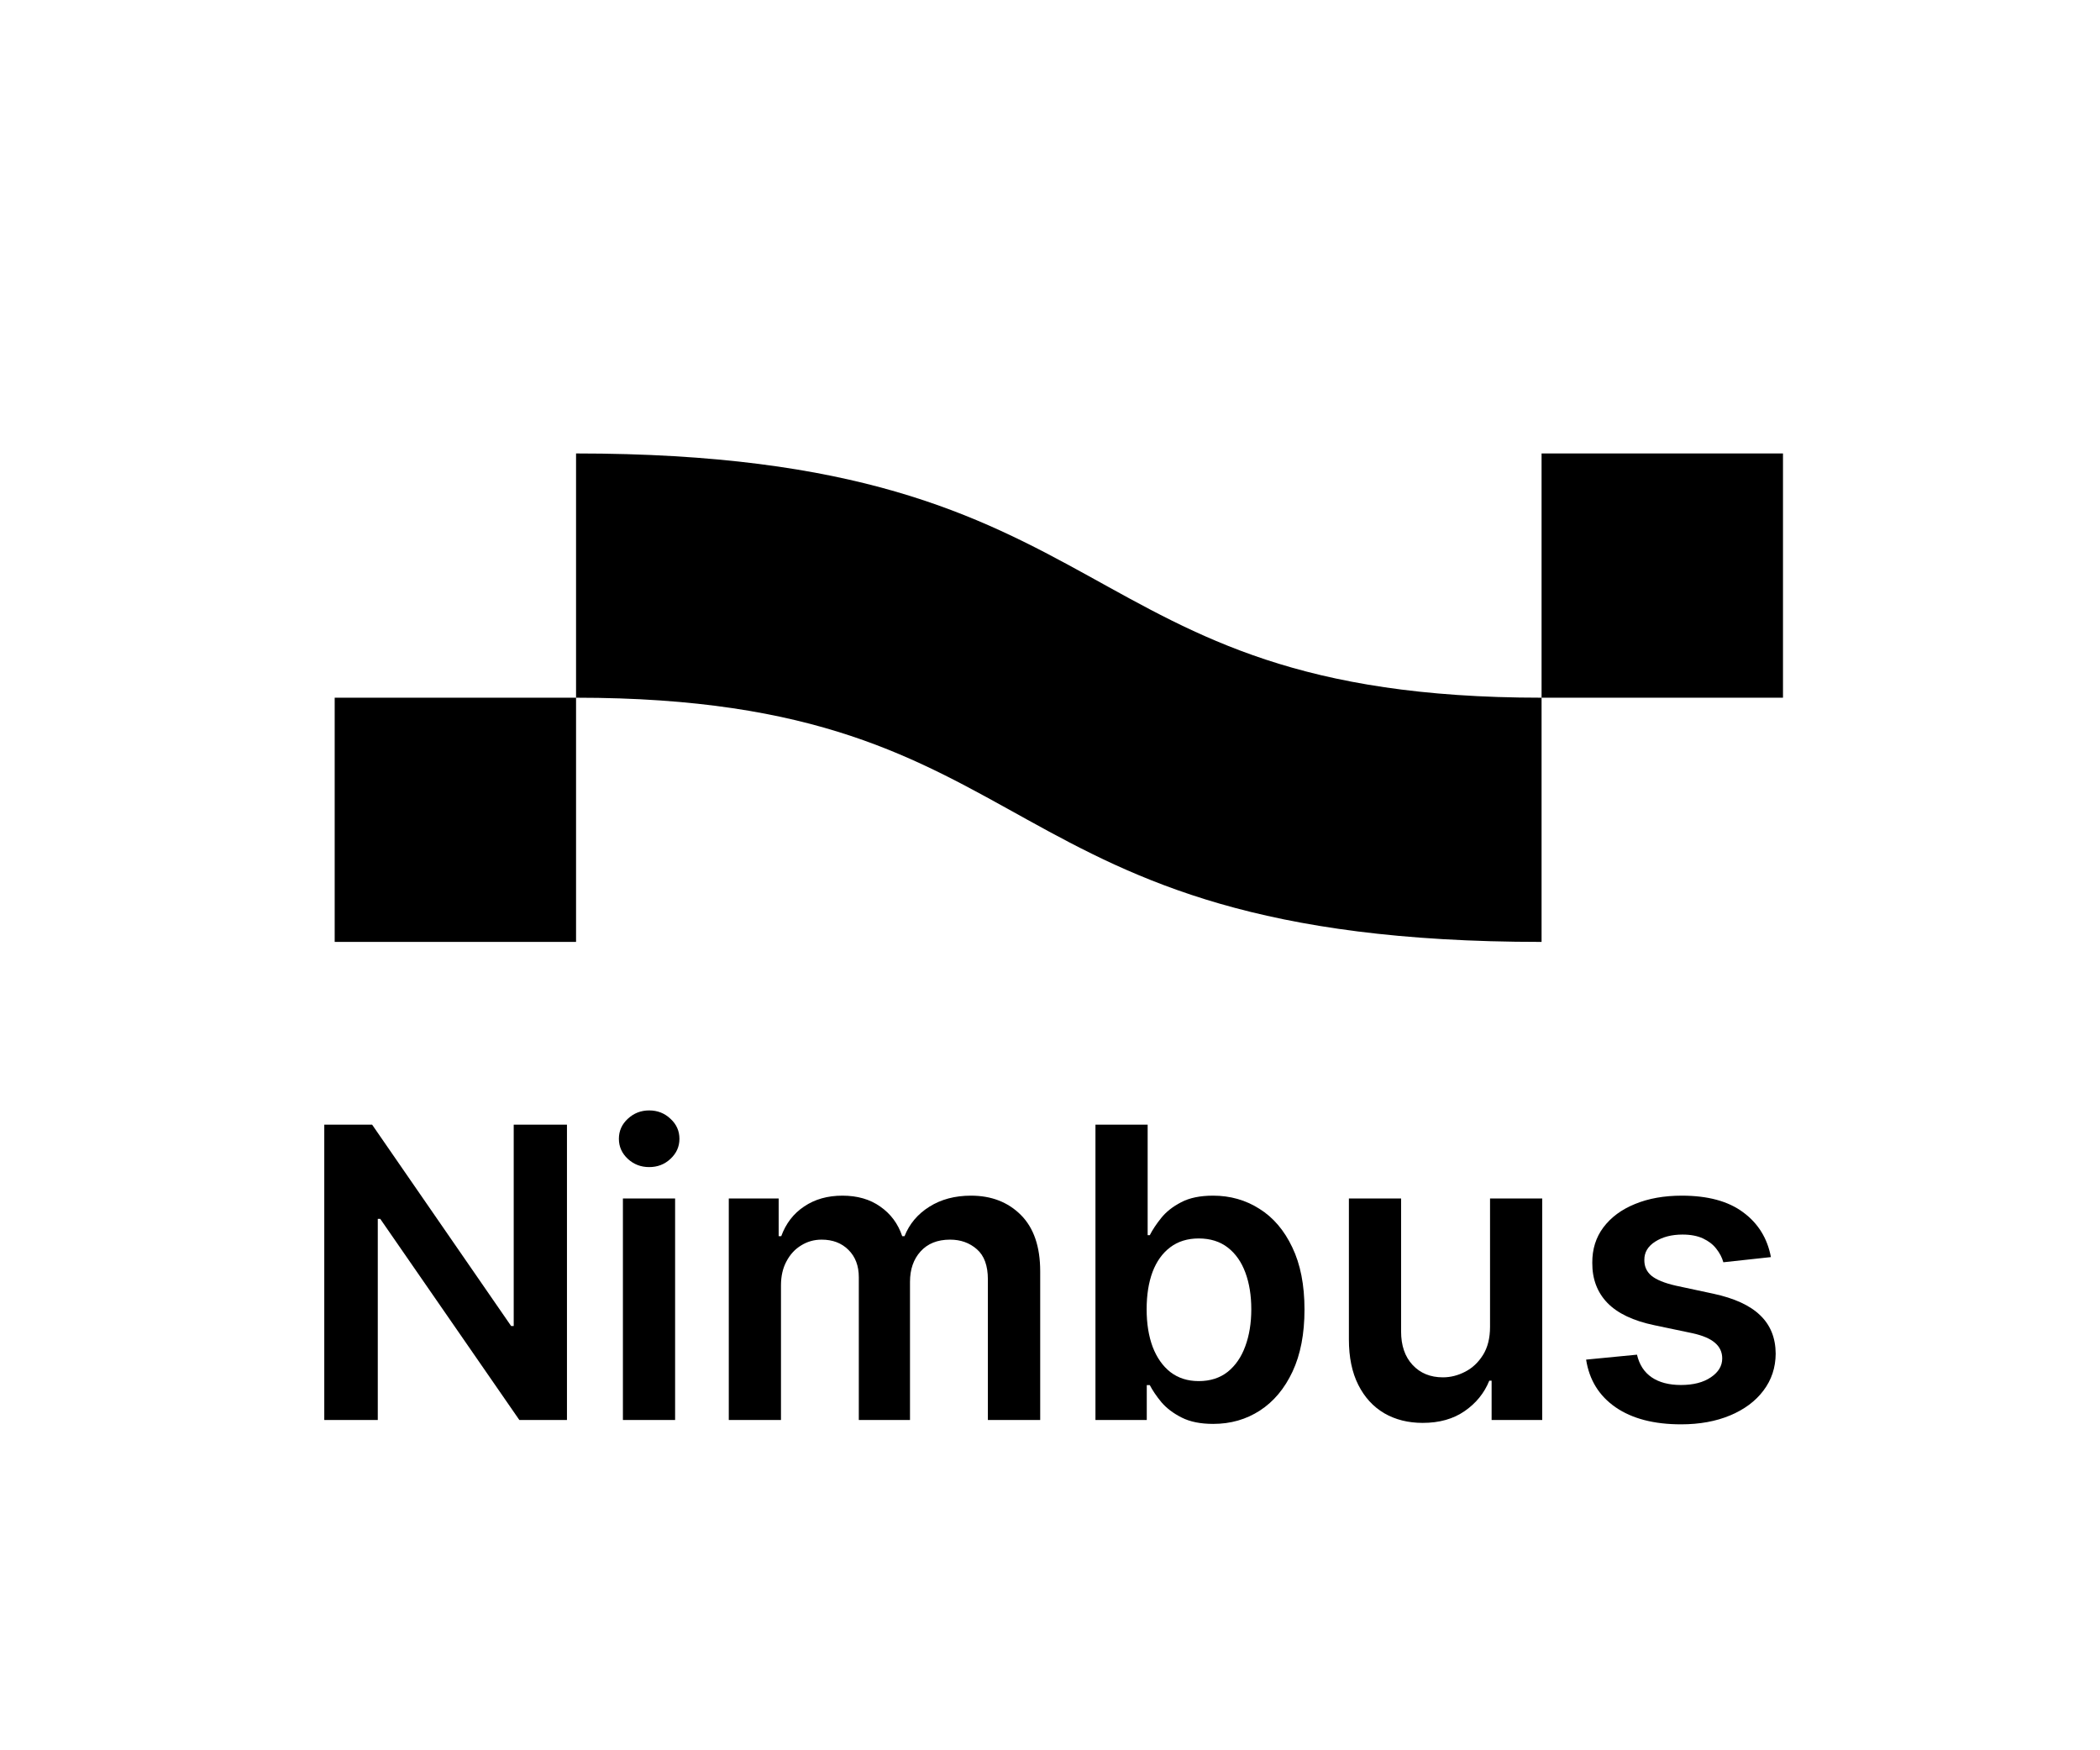 <svg width="48" height="40" viewBox="0 0 48 40" fill="none" xmlns="http://www.w3.org/2000/svg">
<path d="M12.959 25.703V32.452H11.871L8.691 27.855H8.635V32.452H7.412V25.703H8.506L11.683 30.304H11.742V25.703H12.959Z" fill="black"/>
<path d="M14.238 32.452V27.39H15.431V32.452H14.238ZM14.838 26.672C14.649 26.672 14.486 26.61 14.35 26.484C14.214 26.357 14.146 26.204 14.146 26.026C14.146 25.846 14.214 25.693 14.35 25.568C14.486 25.441 14.649 25.377 14.838 25.377C15.029 25.377 15.191 25.441 15.325 25.568C15.462 25.693 15.53 25.846 15.53 26.026C15.53 26.204 15.462 26.357 15.325 26.484C15.191 26.61 15.029 26.672 14.838 26.672Z" fill="black"/>
<path d="M16.658 32.452V27.39H17.798V28.251H17.857C17.963 27.961 18.137 27.734 18.381 27.572C18.625 27.407 18.916 27.325 19.255 27.325C19.597 27.325 19.886 27.408 20.121 27.575C20.358 27.74 20.526 27.965 20.622 28.251H20.675C20.787 27.969 20.976 27.745 21.242 27.578C21.51 27.409 21.827 27.325 22.194 27.325C22.66 27.325 23.04 27.472 23.334 27.766C23.629 28.061 23.776 28.49 23.776 29.055V32.452H22.58V29.239C22.58 28.925 22.496 28.695 22.329 28.55C22.162 28.403 21.958 28.33 21.716 28.33C21.428 28.33 21.203 28.42 21.041 28.6C20.88 28.778 20.8 29.01 20.8 29.295V32.452H19.63V29.19C19.63 28.928 19.551 28.72 19.393 28.564C19.237 28.408 19.033 28.33 18.78 28.33C18.609 28.33 18.453 28.374 18.312 28.462C18.171 28.547 18.059 28.669 17.976 28.827C17.892 28.983 17.851 29.166 17.851 29.374V32.452H16.658Z" fill="black"/>
<path d="M25.039 32.452V25.703H26.232V28.228H26.281C26.343 28.105 26.43 27.974 26.542 27.835C26.654 27.695 26.805 27.575 26.997 27.476C27.188 27.375 27.431 27.325 27.728 27.325C28.119 27.325 28.472 27.425 28.786 27.625C29.102 27.822 29.353 28.116 29.537 28.504C29.724 28.891 29.817 29.366 29.817 29.928C29.817 30.484 29.726 30.956 29.544 31.345C29.362 31.734 29.113 32.031 28.799 32.235C28.485 32.439 28.129 32.541 27.731 32.541C27.441 32.541 27.201 32.493 27.01 32.396C26.819 32.3 26.665 32.183 26.548 32.047C26.434 31.909 26.345 31.778 26.281 31.655H26.212V32.452H25.039ZM26.209 29.922C26.209 30.249 26.255 30.535 26.347 30.782C26.442 31.028 26.577 31.22 26.753 31.358C26.931 31.494 27.146 31.563 27.399 31.563C27.662 31.563 27.883 31.492 28.061 31.352C28.239 31.209 28.373 31.015 28.463 30.768C28.555 30.52 28.601 30.238 28.601 29.922C28.601 29.607 28.556 29.328 28.466 29.084C28.376 28.84 28.242 28.649 28.064 28.511C27.886 28.373 27.664 28.303 27.399 28.303C27.144 28.303 26.927 28.37 26.749 28.504C26.571 28.638 26.436 28.826 26.344 29.068C26.254 29.31 26.209 29.594 26.209 29.922Z" fill="black"/>
<path d="M34.058 30.323V27.39H35.251V32.452H34.094V31.553H34.041C33.927 31.836 33.739 32.068 33.478 32.248C33.219 32.428 32.899 32.518 32.519 32.518C32.187 32.518 31.894 32.445 31.639 32.297C31.386 32.148 31.189 31.932 31.046 31.648C30.903 31.363 30.832 31.018 30.832 30.613V27.39H32.025V30.429C32.025 30.75 32.112 31.005 32.288 31.194C32.464 31.383 32.695 31.477 32.98 31.477C33.156 31.477 33.326 31.434 33.491 31.348C33.656 31.263 33.791 31.135 33.897 30.966C34.004 30.795 34.058 30.581 34.058 30.323Z" fill="black"/>
<path d="M40.478 28.729L39.391 28.847C39.36 28.737 39.306 28.634 39.229 28.537C39.155 28.441 39.054 28.363 38.926 28.303C38.799 28.244 38.643 28.214 38.458 28.214C38.21 28.214 38.001 28.268 37.832 28.376C37.665 28.483 37.583 28.623 37.585 28.794C37.583 28.942 37.637 29.061 37.746 29.154C37.858 29.246 38.043 29.322 38.3 29.381L39.163 29.566C39.642 29.669 39.998 29.832 40.231 30.057C40.466 30.281 40.585 30.574 40.587 30.936C40.585 31.255 40.492 31.536 40.307 31.78C40.125 32.022 39.871 32.211 39.546 32.347C39.221 32.483 38.847 32.551 38.425 32.551C37.806 32.551 37.307 32.422 36.929 32.162C36.551 31.901 36.326 31.537 36.254 31.072L37.417 30.959C37.47 31.188 37.582 31.36 37.753 31.477C37.924 31.593 38.147 31.652 38.422 31.652C38.706 31.652 38.933 31.593 39.104 31.477C39.278 31.36 39.365 31.217 39.365 31.045C39.365 30.9 39.309 30.78 39.197 30.686C39.087 30.591 38.915 30.519 38.682 30.468L37.819 30.287C37.333 30.186 36.974 30.016 36.741 29.776C36.508 29.535 36.393 29.229 36.395 28.86C36.393 28.548 36.478 28.278 36.649 28.05C36.823 27.819 37.063 27.641 37.371 27.516C37.681 27.388 38.038 27.325 38.442 27.325C39.035 27.325 39.502 27.451 39.842 27.704C40.185 27.956 40.397 28.298 40.478 28.729Z" fill="black"/>
<path d="M35.236 15.945C35.236 18.124 35.236 21.526 35.236 21.526C22.317 21.526 24.179 15.945 13.167 15.945C13.167 18.124 13.167 21.526 13.167 21.526H7.65V15.945C7.65 15.945 2.156 15.945 13.167 15.945C13.167 13.765 13.167 10.363 13.167 10.363C25.995 10.363 24.179 15.945 35.236 15.945C35.236 13.765 35.236 10.363 35.236 10.363H40.754V15.945C40.754 15.945 37.391 15.945 35.236 15.945Z" fill="black"/>
</svg>
